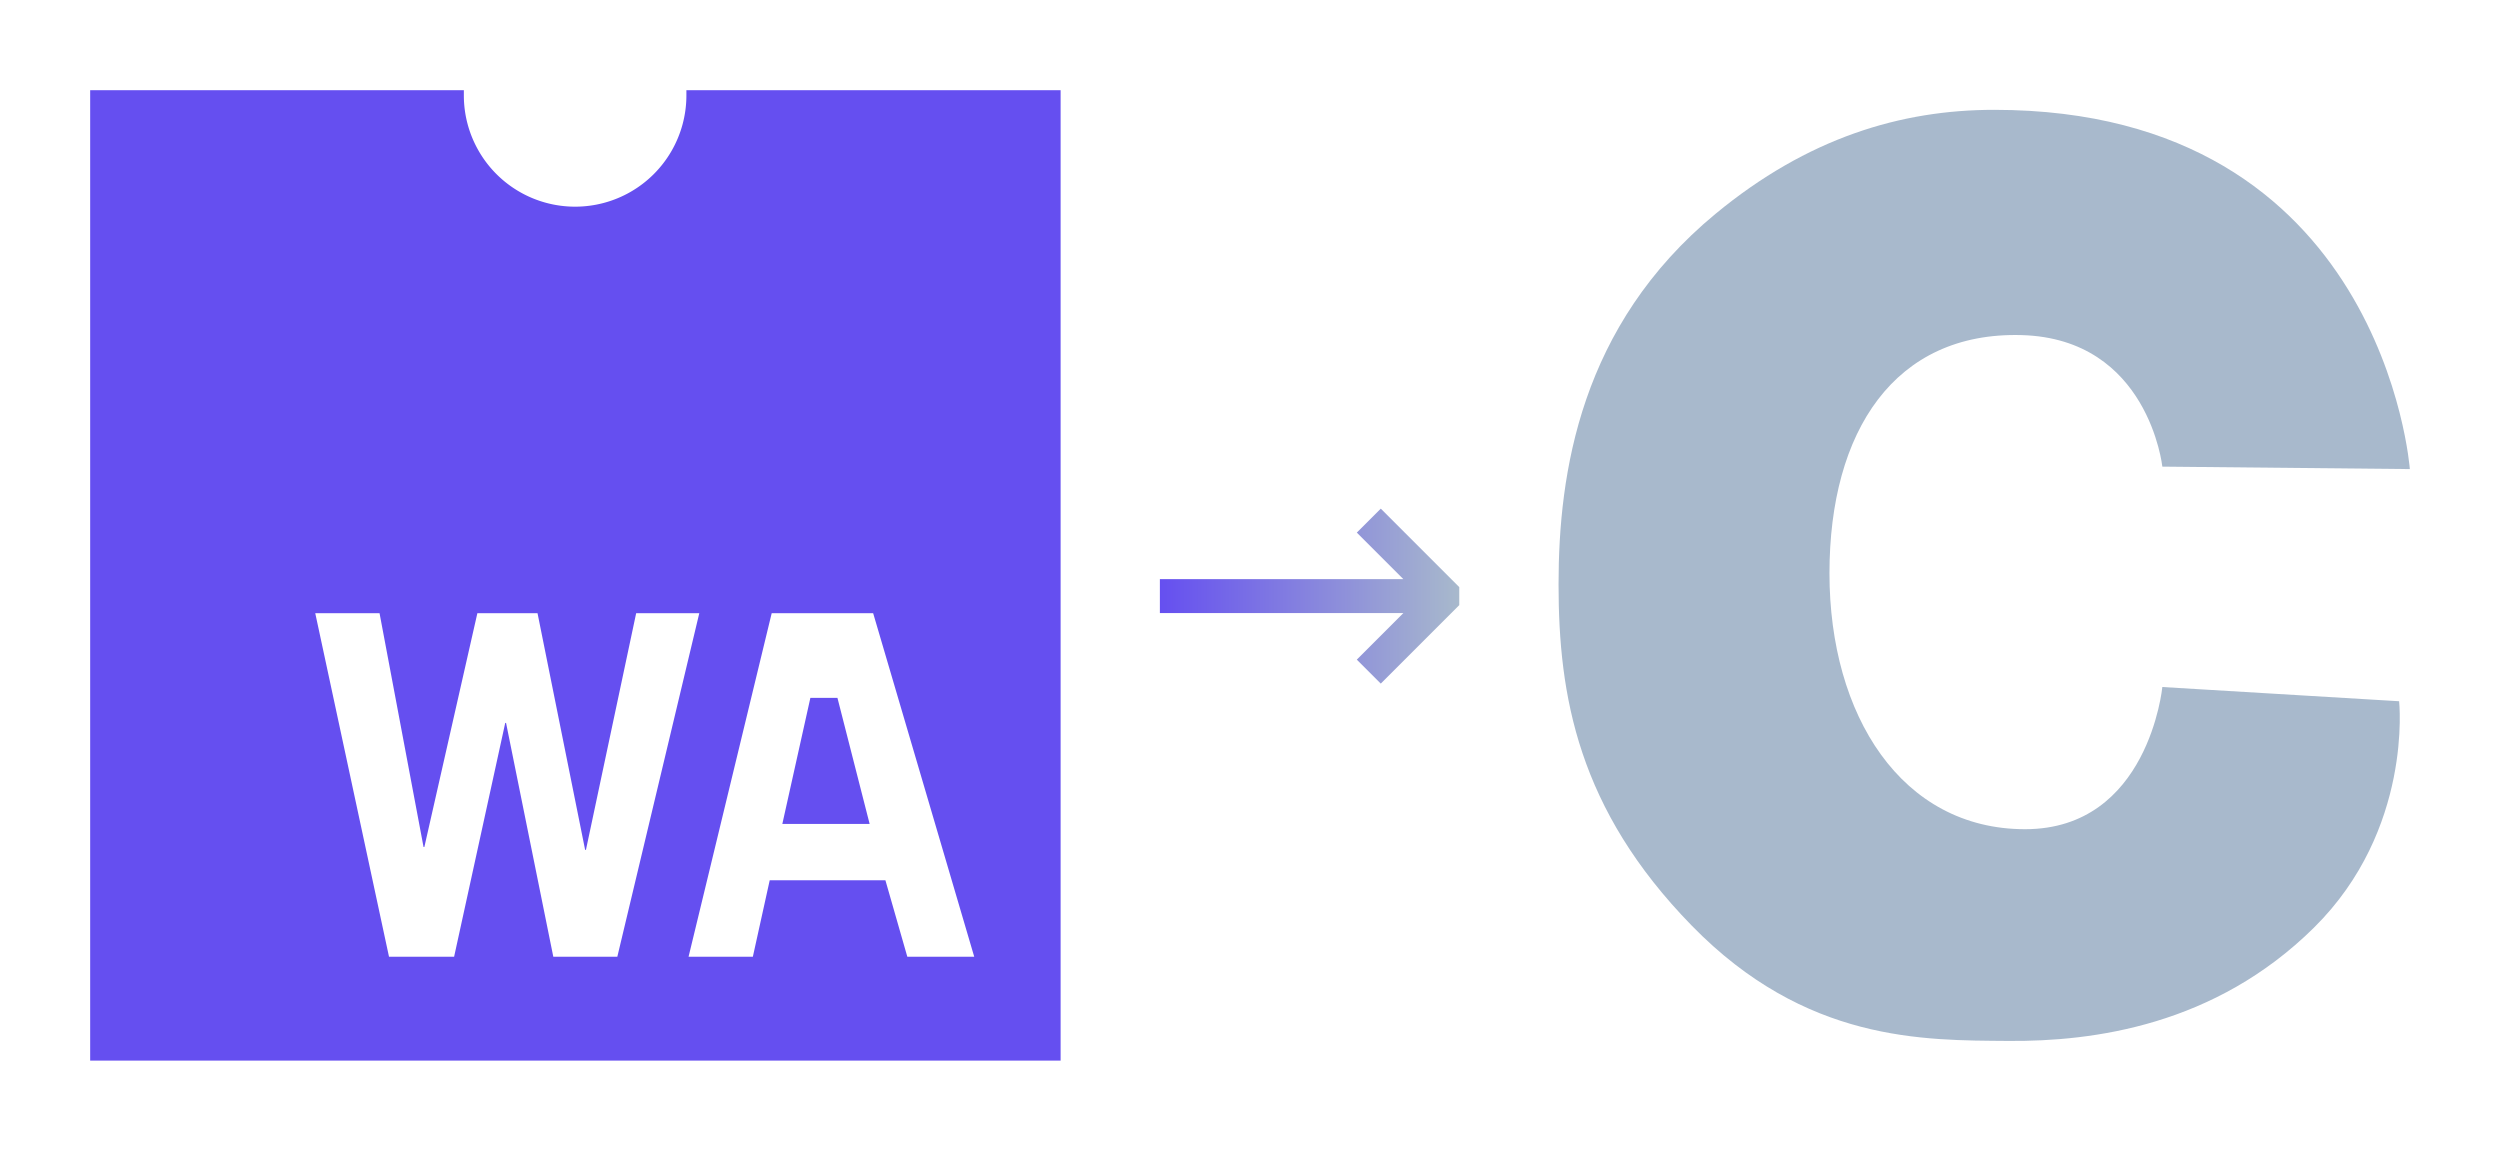 <?xml version="1.0" encoding="UTF-8" standalone="no"?>
<svg
   viewBox="0 0 277.245 127.62"
   version="1.1"
   id="svg39"
   sodipodi:docname="wasm2c-logo.svg"
   width="277.245"
   height="127.62"
   inkscape:version="1.1.2 (0a00cf5339, 2022-02-04)"
   xmlns:inkscape="http://www.inkscape.org/namespaces/inkscape"
   xmlns:sodipodi="http://sodipodi.sourceforge.net/DTD/sodipodi-0.dtd"
   xmlns:xlink="http://www.w3.org/1999/xlink"
   xmlns="http://www.w3.org/2000/svg"
   xmlns:svg="http://www.w3.org/2000/svg"
   xmlns:rdf="http://www.w3.org/1999/02/22-rdf-syntax-ns#"
   xmlns:cc="http://creativecommons.org/ns#"
   xmlns:dc="http://purl.org/dc/elements/1.1/">
  <sodipodi:namedview
     id="namedview41"
     pagecolor="#ffffff"
     bordercolor="#666666"
     borderopacity="1.0"
     inkscape:pageshadow="2"
     inkscape:pageopacity="0.0"
     inkscape:pagecheckerboard="0"
     showgrid="false"
     inkscape:snap-bbox="true"
     fit-margin-top="10"
     fit-margin-left="10"
     fit-margin-right="10"
     fit-margin-bottom="10"
     inkscape:zoom="3.3190062"
     inkscape:cx="146.42937"
     inkscape:cy="62.217419"
     inkscape:window-width="1920"
     inkscape:window-height="1031"
     inkscape:window-x="0"
     inkscape:window-y="25"
     inkscape:window-maximized="1"
     inkscape:current-layer="Layer_2" />
  <defs
     id="defs4">
    <linearGradient
       inkscape:collect="always"
       id="WA-Gradient">
      <stop
         style="stop-color:#654ff0;stop-opacity:1"
         offset="0"
         id="stop20620" />
      <stop
         style="stop-color:#a8b9cc;stop-opacity:1"
         offset="1"
         id="stop20622" />
    </linearGradient>
    <marker
       style="overflow:visible"
       id="Arrow2Lend"
       refX="0"
       refY="0"
       orient="auto"
       inkscape:stockid="Arrow2Lend"
       inkscape:isstock="true">
      <path
         transform="matrix(-1.1,0,0,-1.1,-1.1,0)"
         d="M 8.719,4.034 -2.207,0.016 8.719,-4.002 c -1.745,2.372 -1.735,5.617 -6e-7,8.035 z"
         style="fill:context-stroke;fill-rule:evenodd;stroke:context-stroke;stroke-width:0.625;stroke-linejoin:round"
         id="path1305" />
    </marker>
    <style
       id="style2">
      .cls-1 {
        fill: #393939;
      }

      .cls-2 {
        fill: #654ff0;
      }
    </style>
    <linearGradient
       inkscape:collect="always"
       xlink:href="#WA-Gradient"
       id="linearGradient20626"
       x1="141.352"
       y1="78.515"
       x2="174.553"
       y2="78.515"
       gradientUnits="userSpaceOnUse" />
  </defs>
  <title
     id="title6">web-assembly-logo</title>
  <g
     id="Layer_2"
     data-name="Layer 2"
     transform="translate(-12.722,-12.406)">
    <g
       id="icon"
       transform="translate(-74.708,22.406)">
      <path
         class="cls-2"
         d="m 163.76,0 c 0,0.19 0,0.38 0,0.58 a 12.34,12.34 0 0 1 -24.68,0 c 0,-0.2 0,-0.39 0,-0.58 H 97.64 V 107.62 H 205.26 V 0 Z M 149,96.1 143.76,70.17 h -0.09 L 138,96.1 h -7.22 L 122.6,58 h 7.13 l 4.88,25.93 h 0.09 L 140.58,58 h 6.67 l 5.28,26.25 h 0.09 L 158.19,58 h 7 l -9.09,38.1 z m 39.26,0 -2.43,-8.48 H 173 l -1.87,8.48 H 164 L 173.22,58 h 11.25 l 11.21,38.1 z"
         transform="translate(-0.21)"
         id="path32" />
      <polygon
         class="cls-2"
         points="177.3,67.39 174.19,81.37 183.87,81.37 180.3,67.39 "
         id="polygon34" />
    </g>
    <path
       d="m 252.521,64.154 c 0,0 -1.522,-14.191 -15.603,-14.586 -14.081,-0.394 -21.312,10.644 -21.312,26.412 0,15.768 7.992,28.383 21.692,28.383 13.701,0 15.223,-15.768 15.223,-15.768 l 26.259,1.577 c 0,0 1.546,14.241 -9.442,25.106 -10.989,10.864 -24.476,12.639 -33.896,12.566 -9.419,-0.075 -22.479,0.148 -35.108,-12.787 -12.629,-12.935 -14.772,-25.5 -14.772,-37.844 0,-12.344 2.395,-28.696 17.411,-41.096 10.205,-8.426 20.551,-11.531 30.898,-11.531 43.196,0 46.097,39.84 46.097,39.84 z"
       id="path3"
       inkscape:connector-curvature="0"
       style="fill:#a8b9cc;stroke-width:1" />
    <g
       aria-label="→"
       id="text12759"
       style="font-size:45.361px;line-height:1.25;font-family:'ACaslon Regular';-inkscape-font-specification:'ACaslon Regular, ';letter-spacing:0px;fill:url(#linearGradient20626);fill-opacity:1;stroke:none;stroke-width:0.25">
      <path
         d="m 174.553,77.518 v 1.993 l -8.705,8.705 -2.658,-2.658 5.161,-5.161 h -27 v -3.765 h 27 l -5.161,-5.161 2.658,-2.658 z"
         style="font-family:Roboto;-inkscape-font-specification:Roboto;fill:url(#linearGradient20626);fill-opacity:1;stroke:none"
         id="path18697" />
    </g>
  </g>
</svg>
